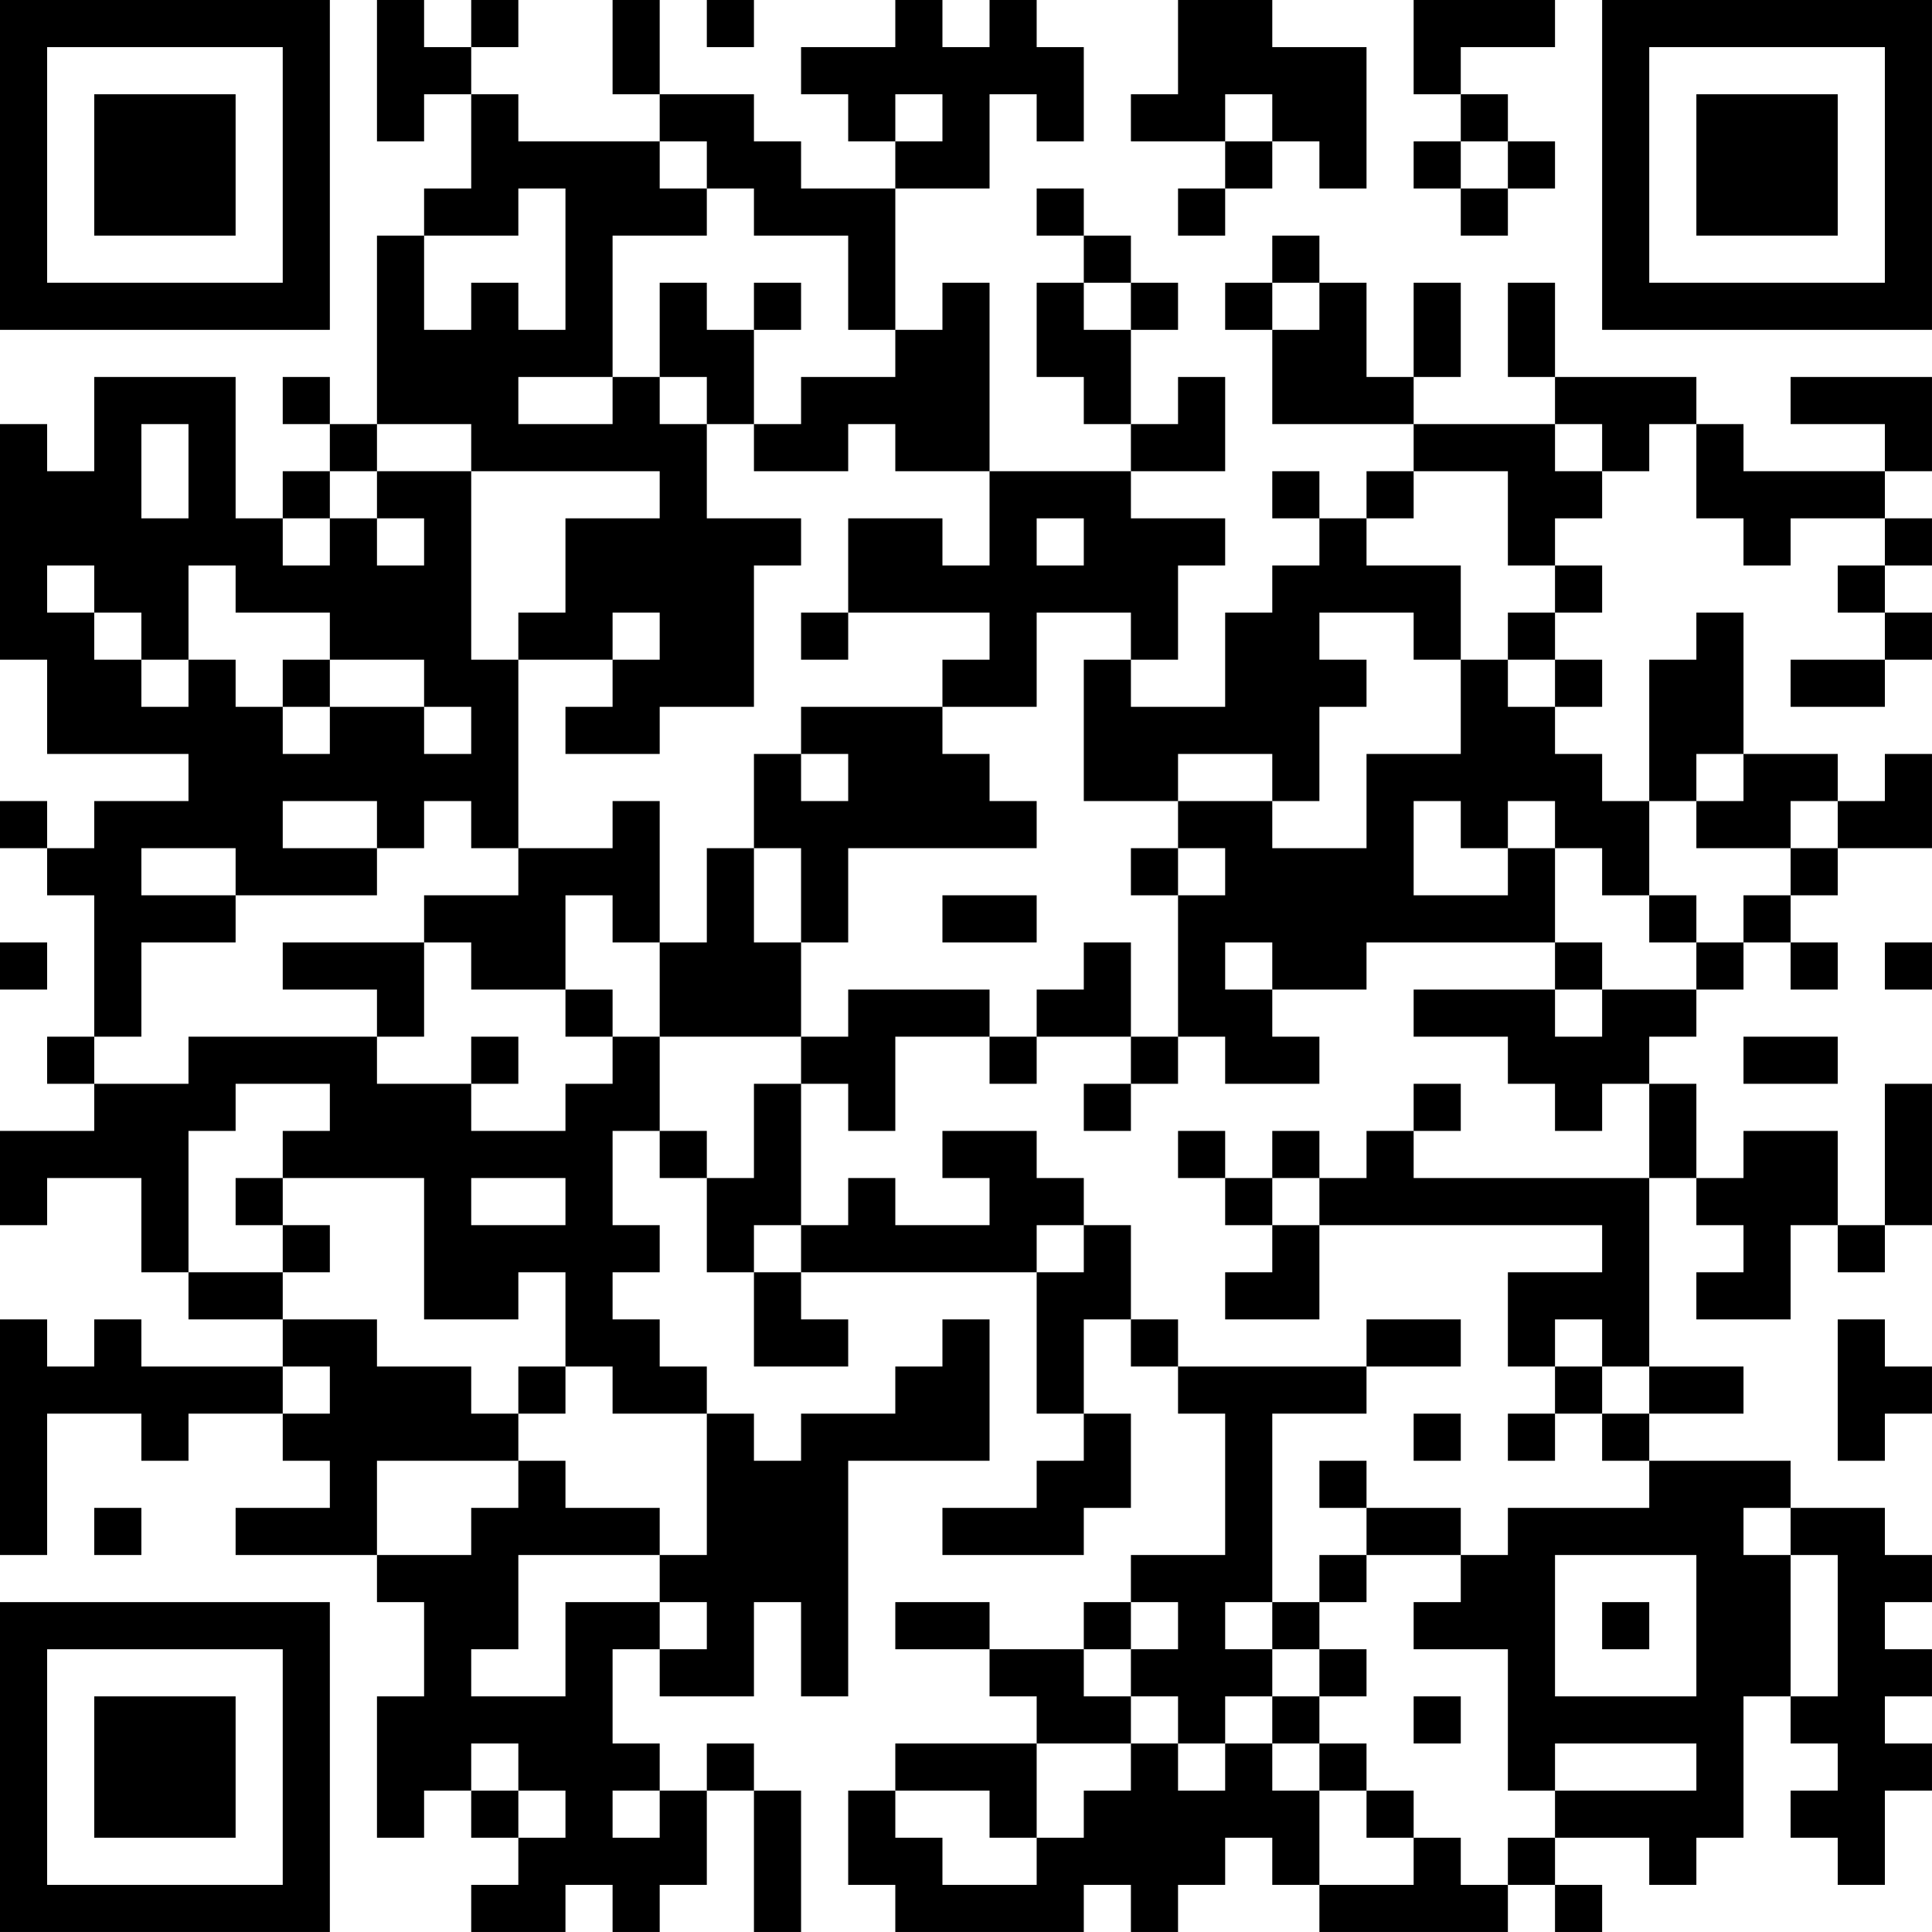 <?xml version="1.0" encoding="UTF-8"?>
<svg xmlns="http://www.w3.org/2000/svg" version="1.1" width="200" height="200" viewBox="0 0 200 200"><rect x="0" y="0" width="200" height="200" fill="#ffffff"/><g transform="scale(4.878)"><g transform="translate(0,0)"><path fill-rule="evenodd" d="M8 0L8 3L9 3L9 2L10 2L10 4L9 4L9 5L8 5L8 9L7 9L7 8L6 8L6 9L7 9L7 10L6 10L6 11L5 11L5 8L2 8L2 10L1 10L1 9L0 9L0 14L1 14L1 16L4 16L4 17L2 17L2 18L1 18L1 17L0 17L0 18L1 18L1 19L2 19L2 22L1 22L1 23L2 23L2 24L0 24L0 26L1 26L1 25L3 25L3 27L4 27L4 28L6 28L6 29L3 29L3 28L2 28L2 29L1 29L1 28L0 28L0 33L1 33L1 30L3 30L3 31L4 31L4 30L6 30L6 31L7 31L7 32L5 32L5 33L8 33L8 34L9 34L9 36L8 36L8 39L9 39L9 38L10 38L10 39L11 39L11 40L10 40L10 41L12 41L12 40L13 40L13 41L14 41L14 40L15 40L15 38L16 38L16 41L17 41L17 38L16 38L16 37L15 37L15 38L14 38L14 37L13 37L13 35L14 35L14 36L16 36L16 34L17 34L17 36L18 36L18 31L21 31L21 28L20 28L20 29L19 29L19 30L17 30L17 31L16 31L16 30L15 30L15 29L14 29L14 28L13 28L13 27L14 27L14 26L13 26L13 24L14 24L14 25L15 25L15 27L16 27L16 29L18 29L18 28L17 28L17 27L22 27L22 30L23 30L23 31L22 31L22 32L20 32L20 33L23 33L23 32L24 32L24 30L23 30L23 28L24 28L24 29L25 29L25 30L26 30L26 33L24 33L24 34L23 34L23 35L21 35L21 34L19 34L19 35L21 35L21 36L22 36L22 37L19 37L19 38L18 38L18 40L19 40L19 41L23 41L23 40L24 40L24 41L25 41L25 40L26 40L26 39L27 39L27 40L28 40L28 41L32 41L32 40L33 40L33 41L34 41L34 40L33 40L33 39L35 39L35 40L36 40L36 39L37 39L37 36L38 36L38 37L39 37L39 38L38 38L38 39L39 39L39 40L40 40L40 38L41 38L41 37L40 37L40 36L41 36L41 35L40 35L40 34L41 34L41 33L40 33L40 32L38 32L38 31L35 31L35 30L37 30L37 29L35 29L35 25L36 25L36 26L37 26L37 27L36 27L36 28L38 28L38 26L39 26L39 27L40 27L40 26L41 26L41 23L40 23L40 26L39 26L39 24L37 24L37 25L36 25L36 23L35 23L35 22L36 22L36 21L37 21L37 20L38 20L38 21L39 21L39 20L38 20L38 19L39 19L39 18L41 18L41 16L40 16L40 17L39 17L39 16L37 16L37 13L36 13L36 14L35 14L35 17L34 17L34 16L33 16L33 15L34 15L34 14L33 14L33 13L34 13L34 12L33 12L33 11L34 11L34 10L35 10L35 9L36 9L36 11L37 11L37 12L38 12L38 11L40 11L40 12L39 12L39 13L40 13L40 14L38 14L38 15L40 15L40 14L41 14L41 13L40 13L40 12L41 12L41 11L40 11L40 10L41 10L41 8L38 8L38 9L40 9L40 10L37 10L37 9L36 9L36 8L33 8L33 6L32 6L32 8L33 8L33 9L30 9L30 8L31 8L31 6L30 6L30 8L29 8L29 6L28 6L28 5L27 5L27 6L26 6L26 7L27 7L27 9L30 9L30 10L29 10L29 11L28 11L28 10L27 10L27 11L28 11L28 12L27 12L27 13L26 13L26 15L24 15L24 14L25 14L25 12L26 12L26 11L24 11L24 10L26 10L26 8L25 8L25 9L24 9L24 7L25 7L25 6L24 6L24 5L23 5L23 4L22 4L22 5L23 5L23 6L22 6L22 8L23 8L23 9L24 9L24 10L21 10L21 6L20 6L20 7L19 7L19 4L21 4L21 2L22 2L22 3L23 3L23 1L22 1L22 0L21 0L21 1L20 1L20 0L19 0L19 1L17 1L17 2L18 2L18 3L19 3L19 4L17 4L17 3L16 3L16 2L14 2L14 0L13 0L13 2L14 2L14 3L11 3L11 2L10 2L10 1L11 1L11 0L10 0L10 1L9 1L9 0ZM15 0L15 1L16 1L16 0ZM25 0L25 2L24 2L24 3L26 3L26 4L25 4L25 5L26 5L26 4L27 4L27 3L28 3L28 4L29 4L29 1L27 1L27 0ZM30 0L30 2L31 2L31 3L30 3L30 4L31 4L31 5L32 5L32 4L33 4L33 3L32 3L32 2L31 2L31 1L33 1L33 0ZM19 2L19 3L20 3L20 2ZM26 2L26 3L27 3L27 2ZM14 3L14 4L15 4L15 5L13 5L13 8L11 8L11 9L13 9L13 8L14 8L14 9L15 9L15 11L17 11L17 12L16 12L16 15L14 15L14 16L12 16L12 15L13 15L13 14L14 14L14 13L13 13L13 14L11 14L11 13L12 13L12 11L14 11L14 10L10 10L10 9L8 9L8 10L7 10L7 11L6 11L6 12L7 12L7 11L8 11L8 12L9 12L9 11L8 11L8 10L10 10L10 14L11 14L11 18L10 18L10 17L9 17L9 18L8 18L8 17L6 17L6 18L8 18L8 19L5 19L5 18L3 18L3 19L5 19L5 20L3 20L3 22L2 22L2 23L4 23L4 22L8 22L8 23L10 23L10 24L12 24L12 23L13 23L13 22L14 22L14 24L15 24L15 25L16 25L16 23L17 23L17 26L16 26L16 27L17 27L17 26L18 26L18 25L19 25L19 26L21 26L21 25L20 25L20 24L22 24L22 25L23 25L23 26L22 26L22 27L23 27L23 26L24 26L24 28L25 28L25 29L29 29L29 30L27 30L27 34L26 34L26 35L27 35L27 36L26 36L26 37L25 37L25 36L24 36L24 35L25 35L25 34L24 34L24 35L23 35L23 36L24 36L24 37L22 37L22 39L21 39L21 38L19 38L19 39L20 39L20 40L22 40L22 39L23 39L23 38L24 38L24 37L25 37L25 38L26 38L26 37L27 37L27 38L28 38L28 40L30 40L30 39L31 39L31 40L32 40L32 39L33 39L33 38L36 38L36 37L33 37L33 38L32 38L32 35L30 35L30 34L31 34L31 33L32 33L32 32L35 32L35 31L34 31L34 30L35 30L35 29L34 29L34 28L33 28L33 29L32 29L32 27L34 27L34 26L28 26L28 25L29 25L29 24L30 24L30 25L35 25L35 23L34 23L34 24L33 24L33 23L32 23L32 22L30 22L30 21L33 21L33 22L34 22L34 21L36 21L36 20L37 20L37 19L38 19L38 18L39 18L39 17L38 17L38 18L36 18L36 17L37 17L37 16L36 16L36 17L35 17L35 19L34 19L34 18L33 18L33 17L32 17L32 18L31 18L31 17L30 17L30 19L32 19L32 18L33 18L33 20L29 20L29 21L27 21L27 20L26 20L26 21L27 21L27 22L28 22L28 23L26 23L26 22L25 22L25 19L26 19L26 18L25 18L25 17L27 17L27 18L29 18L29 16L31 16L31 14L32 14L32 15L33 15L33 14L32 14L32 13L33 13L33 12L32 12L32 10L30 10L30 11L29 11L29 12L31 12L31 14L30 14L30 13L28 13L28 14L29 14L29 15L28 15L28 17L27 17L27 16L25 16L25 17L23 17L23 14L24 14L24 13L22 13L22 15L20 15L20 14L21 14L21 13L18 13L18 11L20 11L20 12L21 12L21 10L19 10L19 9L18 9L18 10L16 10L16 9L17 9L17 8L19 8L19 7L18 7L18 5L16 5L16 4L15 4L15 3ZM31 3L31 4L32 4L32 3ZM11 4L11 5L9 5L9 7L10 7L10 6L11 6L11 7L12 7L12 4ZM14 6L14 8L15 8L15 9L16 9L16 7L17 7L17 6L16 6L16 7L15 7L15 6ZM23 6L23 7L24 7L24 6ZM27 6L27 7L28 7L28 6ZM3 9L3 11L4 11L4 9ZM33 9L33 10L34 10L34 9ZM22 11L22 12L23 12L23 11ZM1 12L1 13L2 13L2 14L3 14L3 15L4 15L4 14L5 14L5 15L6 15L6 16L7 16L7 15L9 15L9 16L10 16L10 15L9 15L9 14L7 14L7 13L5 13L5 12L4 12L4 14L3 14L3 13L2 13L2 12ZM17 13L17 14L18 14L18 13ZM6 14L6 15L7 15L7 14ZM17 15L17 16L16 16L16 18L15 18L15 20L14 20L14 17L13 17L13 18L11 18L11 19L9 19L9 20L6 20L6 21L8 21L8 22L9 22L9 20L10 20L10 21L12 21L12 22L13 22L13 21L12 21L12 19L13 19L13 20L14 20L14 22L17 22L17 23L18 23L18 24L19 24L19 22L21 22L21 23L22 23L22 22L24 22L24 23L23 23L23 24L24 24L24 23L25 23L25 22L24 22L24 20L23 20L23 21L22 21L22 22L21 22L21 21L18 21L18 22L17 22L17 20L18 20L18 18L22 18L22 17L21 17L21 16L20 16L20 15ZM17 16L17 17L18 17L18 16ZM16 18L16 20L17 20L17 18ZM24 18L24 19L25 19L25 18ZM20 19L20 20L22 20L22 19ZM35 19L35 20L36 20L36 19ZM0 20L0 21L1 21L1 20ZM33 20L33 21L34 21L34 20ZM40 20L40 21L41 21L41 20ZM10 22L10 23L11 23L11 22ZM37 22L37 23L39 23L39 22ZM5 23L5 24L4 24L4 27L6 27L6 28L8 28L8 29L10 29L10 30L11 30L11 31L8 31L8 33L10 33L10 32L11 32L11 31L12 31L12 32L14 32L14 33L11 33L11 35L10 35L10 36L12 36L12 34L14 34L14 35L15 35L15 34L14 34L14 33L15 33L15 30L13 30L13 29L12 29L12 27L11 27L11 28L9 28L9 25L6 25L6 24L7 24L7 23ZM30 23L30 24L31 24L31 23ZM25 24L25 25L26 25L26 26L27 26L27 27L26 27L26 28L28 28L28 26L27 26L27 25L28 25L28 24L27 24L27 25L26 25L26 24ZM5 25L5 26L6 26L6 27L7 27L7 26L6 26L6 25ZM10 25L10 26L12 26L12 25ZM29 28L29 29L31 29L31 28ZM39 28L39 31L40 31L40 30L41 30L41 29L40 29L40 28ZM6 29L6 30L7 30L7 29ZM11 29L11 30L12 30L12 29ZM33 29L33 30L32 30L32 31L33 31L33 30L34 30L34 29ZM30 30L30 31L31 31L31 30ZM28 31L28 32L29 32L29 33L28 33L28 34L27 34L27 35L28 35L28 36L27 36L27 37L28 37L28 38L29 38L29 39L30 39L30 38L29 38L29 37L28 37L28 36L29 36L29 35L28 35L28 34L29 34L29 33L31 33L31 32L29 32L29 31ZM2 32L2 33L3 33L3 32ZM37 32L37 33L38 33L38 36L39 36L39 33L38 33L38 32ZM33 33L33 36L36 36L36 33ZM34 34L34 35L35 35L35 34ZM30 36L30 37L31 37L31 36ZM10 37L10 38L11 38L11 39L12 39L12 38L11 38L11 37ZM13 38L13 39L14 39L14 38ZM0 0L0 7L7 7L7 0ZM1 1L1 6L6 6L6 1ZM2 2L2 5L5 5L5 2ZM34 0L34 7L41 7L41 0ZM35 1L35 6L40 6L40 1ZM36 2L36 5L39 5L39 2ZM0 34L0 41L7 41L7 34ZM1 35L1 40L6 40L6 35ZM2 36L2 39L5 39L5 36Z" fill="#000000"/></g></g></svg>
